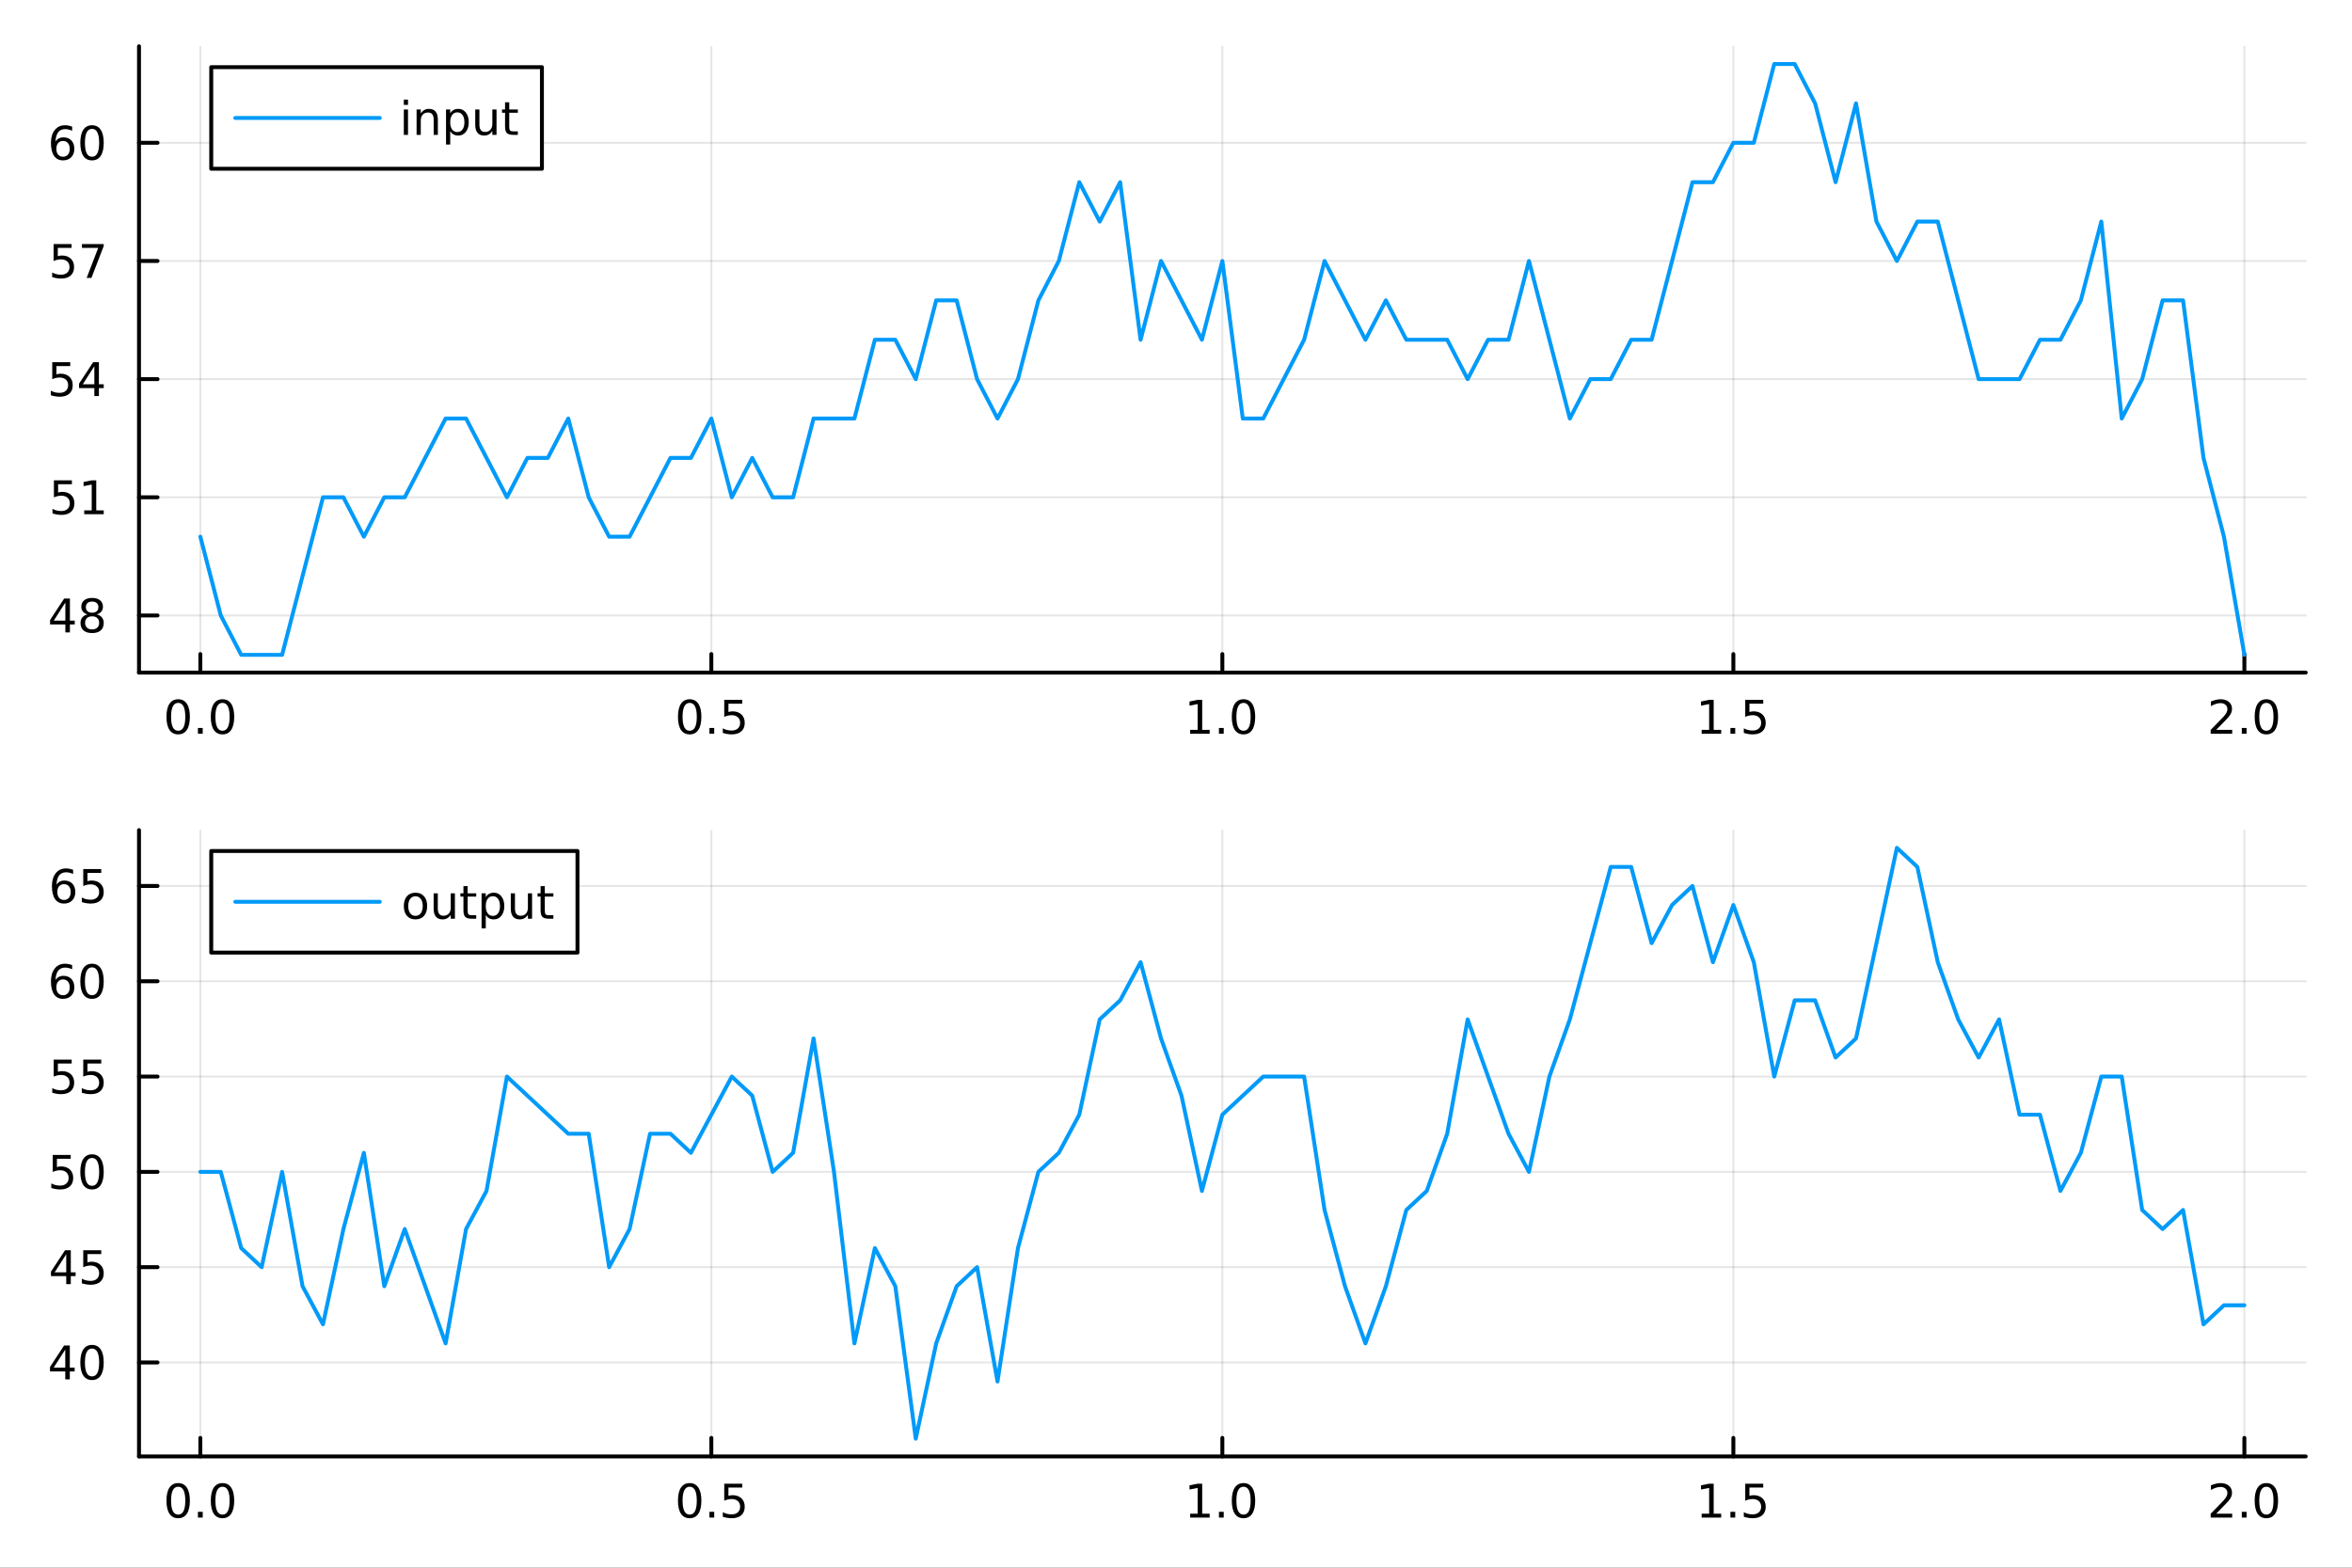 <?xml version="1.0" encoding="utf-8"?>
<svg xmlns="http://www.w3.org/2000/svg" xmlns:xlink="http://www.w3.org/1999/xlink" width="600" height="400" viewBox="0 0 2400 1600">
<rect x="0" y="0" width="2400" height="1600" fill="#333333" stroke="none"/>
<defs>
  <clipPath id="clip000">
    <rect x="0" y="0" width="2400" height="1600"/>
  </clipPath>
</defs>
<path clip-path="url(#clip000)" d="M0 1600 L2400 1600 L2400 0 L0 0  Z" fill="#ffffff" fill-rule="evenodd" fill-opacity="1"/>
<defs>
  <clipPath id="clip001">
    <rect x="480" y="0" width="1681" height="1600"/>
  </clipPath>
</defs>
<path clip-path="url(#clip000)" d="M141.853 686.448 L2352.76 686.448 L2352.76 47.244 L141.853 47.244  Z" fill="#ffffff" fill-rule="evenodd" fill-opacity="1"/>
<defs>
  <clipPath id="clip002">
    <rect x="141" y="47" width="2212" height="640"/>
  </clipPath>
</defs>
<polyline clip-path="url(#clip002)" style="stroke:#000000; stroke-linecap:round; stroke-linejoin:round; stroke-width:2; stroke-opacity:0.1; fill:none" points="204.426,686.448 204.426,47.244 "/>
<polyline clip-path="url(#clip002)" style="stroke:#000000; stroke-linecap:round; stroke-linejoin:round; stroke-width:2; stroke-opacity:0.1; fill:none" points="725.865,686.448 725.865,47.244 "/>
<polyline clip-path="url(#clip002)" style="stroke:#000000; stroke-linecap:round; stroke-linejoin:round; stroke-width:2; stroke-opacity:0.1; fill:none" points="1247.3,686.448 1247.3,47.244 "/>
<polyline clip-path="url(#clip002)" style="stroke:#000000; stroke-linecap:round; stroke-linejoin:round; stroke-width:2; stroke-opacity:0.1; fill:none" points="1768.74,686.448 1768.74,47.244 "/>
<polyline clip-path="url(#clip002)" style="stroke:#000000; stroke-linecap:round; stroke-linejoin:round; stroke-width:2; stroke-opacity:0.1; fill:none" points="2290.18,686.448 2290.18,47.244 "/>
<polyline clip-path="url(#clip000)" style="stroke:#000000; stroke-linecap:round; stroke-linejoin:round; stroke-width:4; stroke-opacity:1; fill:none" points="141.853,686.448 2352.76,686.448 "/>
<polyline clip-path="url(#clip000)" style="stroke:#000000; stroke-linecap:round; stroke-linejoin:round; stroke-width:4; stroke-opacity:1; fill:none" points="204.426,686.448 204.426,667.55 "/>
<polyline clip-path="url(#clip000)" style="stroke:#000000; stroke-linecap:round; stroke-linejoin:round; stroke-width:4; stroke-opacity:1; fill:none" points="725.865,686.448 725.865,667.55 "/>
<polyline clip-path="url(#clip000)" style="stroke:#000000; stroke-linecap:round; stroke-linejoin:round; stroke-width:4; stroke-opacity:1; fill:none" points="1247.3,686.448 1247.3,667.55 "/>
<polyline clip-path="url(#clip000)" style="stroke:#000000; stroke-linecap:round; stroke-linejoin:round; stroke-width:4; stroke-opacity:1; fill:none" points="1768.74,686.448 1768.74,667.55 "/>
<polyline clip-path="url(#clip000)" style="stroke:#000000; stroke-linecap:round; stroke-linejoin:round; stroke-width:4; stroke-opacity:1; fill:none" points="2290.18,686.448 2290.18,667.55 "/>
<path clip-path="url(#clip000)" d="M181.81 717.367 Q178.199 717.367 176.37 720.931 Q174.565 724.473 174.565 731.603 Q174.565 738.709 176.37 742.274 Q178.199 745.815 181.81 745.815 Q185.444 745.815 187.25 742.274 Q189.079 738.709 189.079 731.603 Q189.079 724.473 187.25 720.931 Q185.444 717.367 181.81 717.367 M181.81 713.663 Q187.62 713.663 190.676 718.269 Q193.754 722.853 193.754 731.603 Q193.754 740.329 190.676 744.936 Q187.62 749.519 181.81 749.519 Q176 749.519 172.921 744.936 Q169.866 740.329 169.866 731.603 Q169.866 722.853 172.921 718.269 Q176 713.663 181.81 713.663 Z" fill="#000000" fill-rule="nonzero" fill-opacity="1" /><path clip-path="url(#clip000)" d="M201.972 742.968 L206.856 742.968 L206.856 748.848 L201.972 748.848 L201.972 742.968 Z" fill="#000000" fill-rule="nonzero" fill-opacity="1" /><path clip-path="url(#clip000)" d="M227.041 717.367 Q223.43 717.367 221.602 720.931 Q219.796 724.473 219.796 731.603 Q219.796 738.709 221.602 742.274 Q223.43 745.815 227.041 745.815 Q230.676 745.815 232.481 742.274 Q234.31 738.709 234.31 731.603 Q234.31 724.473 232.481 720.931 Q230.676 717.367 227.041 717.367 M227.041 713.663 Q232.851 713.663 235.907 718.269 Q238.986 722.853 238.986 731.603 Q238.986 740.329 235.907 744.936 Q232.851 749.519 227.041 749.519 Q221.231 749.519 218.152 744.936 Q215.097 740.329 215.097 731.603 Q215.097 722.853 218.152 718.269 Q221.231 713.663 227.041 713.663 Z" fill="#000000" fill-rule="nonzero" fill-opacity="1" /><path clip-path="url(#clip000)" d="M703.747 717.367 Q700.136 717.367 698.307 720.931 Q696.502 724.473 696.502 731.603 Q696.502 738.709 698.307 742.274 Q700.136 745.815 703.747 745.815 Q707.381 745.815 709.187 742.274 Q711.016 738.709 711.016 731.603 Q711.016 724.473 709.187 720.931 Q707.381 717.367 703.747 717.367 M703.747 713.663 Q709.557 713.663 712.613 718.269 Q715.691 722.853 715.691 731.603 Q715.691 740.329 712.613 744.936 Q709.557 749.519 703.747 749.519 Q697.937 749.519 694.858 744.936 Q691.803 740.329 691.803 731.603 Q691.803 722.853 694.858 718.269 Q697.937 713.663 703.747 713.663 Z" fill="#000000" fill-rule="nonzero" fill-opacity="1" /><path clip-path="url(#clip000)" d="M723.909 742.968 L728.793 742.968 L728.793 748.848 L723.909 748.848 L723.909 742.968 Z" fill="#000000" fill-rule="nonzero" fill-opacity="1" /><path clip-path="url(#clip000)" d="M739.025 714.288 L757.381 714.288 L757.381 718.223 L743.307 718.223 L743.307 726.695 Q744.326 726.348 745.344 726.186 Q746.363 726.001 747.381 726.001 Q753.168 726.001 756.548 729.172 Q759.927 732.343 759.927 737.76 Q759.927 743.339 756.455 746.44 Q752.983 749.519 746.664 749.519 Q744.488 749.519 742.219 749.149 Q739.974 748.778 737.566 748.038 L737.566 743.339 Q739.65 744.473 741.872 745.028 Q744.094 745.584 746.571 745.584 Q750.576 745.584 752.914 743.478 Q755.251 741.371 755.251 737.76 Q755.251 734.149 752.914 732.042 Q750.576 729.936 746.571 729.936 Q744.696 729.936 742.821 730.353 Q740.969 730.769 739.025 731.649 L739.025 714.288 Z" fill="#000000" fill-rule="nonzero" fill-opacity="1" /><path clip-path="url(#clip000)" d="M1214.46 744.913 L1222.1 744.913 L1222.1 718.547 L1213.79 720.214 L1213.79 715.955 L1222.05 714.288 L1226.73 714.288 L1226.73 744.913 L1234.36 744.913 L1234.36 748.848 L1214.46 748.848 L1214.46 744.913 Z" fill="#000000" fill-rule="nonzero" fill-opacity="1" /><path clip-path="url(#clip000)" d="M1243.81 742.968 L1248.69 742.968 L1248.69 748.848 L1243.81 748.848 L1243.81 742.968 Z" fill="#000000" fill-rule="nonzero" fill-opacity="1" /><path clip-path="url(#clip000)" d="M1268.88 717.367 Q1265.27 717.367 1263.44 720.931 Q1261.63 724.473 1261.63 731.603 Q1261.63 738.709 1263.44 742.274 Q1265.27 745.815 1268.88 745.815 Q1272.51 745.815 1274.32 742.274 Q1276.15 738.709 1276.15 731.603 Q1276.15 724.473 1274.32 720.931 Q1272.51 717.367 1268.88 717.367 M1268.88 713.663 Q1274.69 713.663 1277.74 718.269 Q1280.82 722.853 1280.82 731.603 Q1280.82 740.329 1277.74 744.936 Q1274.69 749.519 1268.88 749.519 Q1263.07 749.519 1259.99 744.936 Q1256.93 740.329 1256.93 731.603 Q1256.93 722.853 1259.99 718.269 Q1263.07 713.663 1268.88 713.663 Z" fill="#000000" fill-rule="nonzero" fill-opacity="1" /><path clip-path="url(#clip000)" d="M1736.39 744.913 L1744.03 744.913 L1744.03 718.547 L1735.72 720.214 L1735.72 715.955 L1743.99 714.288 L1748.66 714.288 L1748.66 744.913 L1756.3 744.913 L1756.3 748.848 L1736.39 748.848 L1736.39 744.913 Z" fill="#000000" fill-rule="nonzero" fill-opacity="1" /><path clip-path="url(#clip000)" d="M1765.75 742.968 L1770.63 742.968 L1770.63 748.848 L1765.75 748.848 L1765.75 742.968 Z" fill="#000000" fill-rule="nonzero" fill-opacity="1" /><path clip-path="url(#clip000)" d="M1780.86 714.288 L1799.22 714.288 L1799.22 718.223 L1785.14 718.223 L1785.14 726.695 Q1786.16 726.348 1787.18 726.186 Q1788.2 726.001 1789.22 726.001 Q1795.01 726.001 1798.38 729.172 Q1801.76 732.343 1801.76 737.76 Q1801.76 743.339 1798.29 746.44 Q1794.82 749.519 1788.5 749.519 Q1786.32 749.519 1784.06 749.149 Q1781.81 748.778 1779.4 748.038 L1779.4 743.339 Q1781.49 744.473 1783.71 745.028 Q1785.93 745.584 1788.41 745.584 Q1792.41 745.584 1794.75 743.478 Q1797.09 741.371 1797.09 737.76 Q1797.09 734.149 1794.75 732.042 Q1792.41 729.936 1788.41 729.936 Q1786.53 729.936 1784.66 730.353 Q1782.81 730.769 1780.86 731.649 L1780.86 714.288 Z" fill="#000000" fill-rule="nonzero" fill-opacity="1" /><path clip-path="url(#clip000)" d="M2261.42 744.913 L2277.74 744.913 L2277.74 748.848 L2255.8 748.848 L2255.8 744.913 Q2258.46 742.158 2263.04 737.528 Q2267.65 732.876 2268.83 731.533 Q2271.07 729.01 2271.95 727.274 Q2272.86 725.515 2272.86 723.825 Q2272.86 721.07 2270.91 719.334 Q2268.99 717.598 2265.89 717.598 Q2263.69 717.598 2261.24 718.362 Q2258.81 719.126 2256.03 720.677 L2256.03 715.955 Q2258.85 714.82 2261.31 714.242 Q2263.76 713.663 2265.8 713.663 Q2271.17 713.663 2274.36 716.348 Q2277.56 719.033 2277.56 723.524 Q2277.56 725.654 2276.75 727.575 Q2275.96 729.473 2273.85 732.066 Q2273.27 732.737 2270.17 735.954 Q2267.07 739.149 2261.42 744.913 Z" fill="#000000" fill-rule="nonzero" fill-opacity="1" /><path clip-path="url(#clip000)" d="M2287.56 742.968 L2292.44 742.968 L2292.44 748.848 L2287.56 748.848 L2287.56 742.968 Z" fill="#000000" fill-rule="nonzero" fill-opacity="1" /><path clip-path="url(#clip000)" d="M2312.63 717.367 Q2309.01 717.367 2307.19 720.931 Q2305.38 724.473 2305.38 731.603 Q2305.38 738.709 2307.19 742.274 Q2309.01 745.815 2312.63 745.815 Q2316.26 745.815 2318.06 742.274 Q2319.89 738.709 2319.89 731.603 Q2319.89 724.473 2318.06 720.931 Q2316.26 717.367 2312.63 717.367 M2312.63 713.663 Q2318.44 713.663 2321.49 718.269 Q2324.57 722.853 2324.57 731.603 Q2324.57 740.329 2321.49 744.936 Q2318.44 749.519 2312.63 749.519 Q2306.82 749.519 2303.74 744.936 Q2300.68 740.329 2300.68 731.603 Q2300.68 722.853 2303.74 718.269 Q2306.82 713.663 2312.63 713.663 Z" fill="#000000" fill-rule="nonzero" fill-opacity="1" /><polyline clip-path="url(#clip002)" style="stroke:#000000; stroke-linecap:round; stroke-linejoin:round; stroke-width:2; stroke-opacity:0.1; fill:none" points="141.853,628.156 2352.76,628.156 "/>
<polyline clip-path="url(#clip002)" style="stroke:#000000; stroke-linecap:round; stroke-linejoin:round; stroke-width:2; stroke-opacity:0.1; fill:none" points="141.853,507.551 2352.76,507.551 "/>
<polyline clip-path="url(#clip002)" style="stroke:#000000; stroke-linecap:round; stroke-linejoin:round; stroke-width:2; stroke-opacity:0.1; fill:none" points="141.853,386.947 2352.76,386.947 "/>
<polyline clip-path="url(#clip002)" style="stroke:#000000; stroke-linecap:round; stroke-linejoin:round; stroke-width:2; stroke-opacity:0.1; fill:none" points="141.853,266.342 2352.76,266.342 "/>
<polyline clip-path="url(#clip002)" style="stroke:#000000; stroke-linecap:round; stroke-linejoin:round; stroke-width:2; stroke-opacity:0.1; fill:none" points="141.853,145.738 2352.76,145.738 "/>
<polyline clip-path="url(#clip000)" style="stroke:#000000; stroke-linecap:round; stroke-linejoin:round; stroke-width:4; stroke-opacity:1; fill:none" points="141.853,686.448 141.853,47.244 "/>
<polyline clip-path="url(#clip000)" style="stroke:#000000; stroke-linecap:round; stroke-linejoin:round; stroke-width:4; stroke-opacity:1; fill:none" points="141.853,628.156 160.751,628.156 "/>
<polyline clip-path="url(#clip000)" style="stroke:#000000; stroke-linecap:round; stroke-linejoin:round; stroke-width:4; stroke-opacity:1; fill:none" points="141.853,507.551 160.751,507.551 "/>
<polyline clip-path="url(#clip000)" style="stroke:#000000; stroke-linecap:round; stroke-linejoin:round; stroke-width:4; stroke-opacity:1; fill:none" points="141.853,386.947 160.751,386.947 "/>
<polyline clip-path="url(#clip000)" style="stroke:#000000; stroke-linecap:round; stroke-linejoin:round; stroke-width:4; stroke-opacity:1; fill:none" points="141.853,266.342 160.751,266.342 "/>
<polyline clip-path="url(#clip000)" style="stroke:#000000; stroke-linecap:round; stroke-linejoin:round; stroke-width:4; stroke-opacity:1; fill:none" points="141.853,145.738 160.751,145.738 "/>
<path clip-path="url(#clip000)" d="M66.686 614.95 L54.881 633.399 L66.686 633.399 L66.686 614.95 M65.46 610.876 L71.339 610.876 L71.339 633.399 L76.27 633.399 L76.27 637.288 L71.339 637.288 L71.339 645.436 L66.686 645.436 L66.686 637.288 L51.085 637.288 L51.085 632.774 L65.46 610.876 Z" fill="#000000" fill-rule="nonzero" fill-opacity="1" /><path clip-path="url(#clip000)" d="M94.001 629.024 Q90.668 629.024 88.747 630.806 Q86.848 632.589 86.848 635.714 Q86.848 638.839 88.747 640.621 Q90.668 642.403 94.001 642.403 Q97.335 642.403 99.256 640.621 Q101.177 638.815 101.177 635.714 Q101.177 632.589 99.256 630.806 Q97.358 629.024 94.001 629.024 M89.325 627.033 Q86.316 626.292 84.626 624.232 Q82.96 622.172 82.96 619.209 Q82.96 615.065 85.899 612.658 Q88.862 610.251 94.001 610.251 Q99.163 610.251 102.103 612.658 Q105.043 615.065 105.043 619.209 Q105.043 622.172 103.353 624.232 Q101.686 626.292 98.7 627.033 Q102.08 627.82 103.955 630.112 Q105.853 632.403 105.853 635.714 Q105.853 640.737 102.774 643.422 Q99.719 646.107 94.001 646.107 Q88.284 646.107 85.205 643.422 Q82.149 640.737 82.149 635.714 Q82.149 632.403 84.047 630.112 Q85.946 627.82 89.325 627.033 M87.612 619.649 Q87.612 622.334 89.279 623.839 Q90.969 625.343 94.001 625.343 Q97.01 625.343 98.7 623.839 Q100.413 622.334 100.413 619.649 Q100.413 616.964 98.7 615.459 Q97.01 613.954 94.001 613.954 Q90.969 613.954 89.279 615.459 Q87.612 616.964 87.612 619.649 Z" fill="#000000" fill-rule="nonzero" fill-opacity="1" /><path clip-path="url(#clip000)" d="M55.02 490.271 L73.376 490.271 L73.376 494.206 L59.302 494.206 L59.302 502.679 Q60.321 502.331 61.339 502.169 Q62.358 501.984 63.376 501.984 Q69.163 501.984 72.543 505.155 Q75.922 508.327 75.922 513.743 Q75.922 519.322 72.45 522.424 Q68.978 525.503 62.659 525.503 Q60.483 525.503 58.214 525.132 Q55.969 524.762 53.562 524.021 L53.562 519.322 Q55.645 520.456 57.867 521.012 Q60.089 521.567 62.566 521.567 Q66.571 521.567 68.909 519.461 Q71.247 517.354 71.247 513.743 Q71.247 510.132 68.909 508.026 Q66.571 505.919 62.566 505.919 Q60.691 505.919 58.816 506.336 Q56.964 506.753 55.02 507.632 L55.02 490.271 Z" fill="#000000" fill-rule="nonzero" fill-opacity="1" /><path clip-path="url(#clip000)" d="M85.946 520.896 L93.585 520.896 L93.585 494.53 L85.274 496.197 L85.274 491.938 L93.538 490.271 L98.214 490.271 L98.214 520.896 L105.853 520.896 L105.853 524.831 L85.946 524.831 L85.946 520.896 Z" fill="#000000" fill-rule="nonzero" fill-opacity="1" /><path clip-path="url(#clip000)" d="M53.307 369.667 L71.663 369.667 L71.663 373.602 L57.589 373.602 L57.589 382.074 Q58.608 381.727 59.626 381.565 Q60.645 381.38 61.663 381.38 Q67.45 381.38 70.83 384.551 Q74.21 387.722 74.21 393.139 Q74.21 398.718 70.737 401.819 Q67.265 404.898 60.946 404.898 Q58.77 404.898 56.501 404.528 Q54.256 404.157 51.849 403.417 L51.849 398.718 Q53.932 399.852 56.154 400.407 Q58.376 400.963 60.853 400.963 Q64.858 400.963 67.196 398.856 Q69.534 396.75 69.534 393.139 Q69.534 389.528 67.196 387.421 Q64.858 385.315 60.853 385.315 Q58.978 385.315 57.103 385.731 Q55.251 386.148 53.307 387.028 L53.307 369.667 Z" fill="#000000" fill-rule="nonzero" fill-opacity="1" /><path clip-path="url(#clip000)" d="M96.27 373.741 L84.464 392.19 L96.27 392.19 L96.27 373.741 M95.043 369.667 L100.922 369.667 L100.922 392.19 L105.853 392.19 L105.853 396.079 L100.922 396.079 L100.922 404.227 L96.27 404.227 L96.27 396.079 L80.668 396.079 L80.668 391.565 L95.043 369.667 Z" fill="#000000" fill-rule="nonzero" fill-opacity="1" /><path clip-path="url(#clip000)" d="M54.696 249.062 L73.052 249.062 L73.052 252.997 L58.978 252.997 L58.978 261.47 Q59.997 261.122 61.015 260.96 Q62.034 260.775 63.052 260.775 Q68.839 260.775 72.219 263.946 Q75.599 267.118 75.599 272.534 Q75.599 278.113 72.126 281.215 Q68.654 284.294 62.335 284.294 Q60.159 284.294 57.89 283.923 Q55.645 283.553 53.237 282.812 L53.237 278.113 Q55.321 279.247 57.543 279.803 Q59.765 280.358 62.242 280.358 Q66.247 280.358 68.585 278.252 Q70.923 276.145 70.923 272.534 Q70.923 268.923 68.585 266.817 Q66.247 264.71 62.242 264.71 Q60.367 264.71 58.492 265.127 Q56.64 265.544 54.696 266.423 L54.696 249.062 Z" fill="#000000" fill-rule="nonzero" fill-opacity="1" /><path clip-path="url(#clip000)" d="M83.631 249.062 L105.853 249.062 L105.853 251.053 L93.307 283.622 L88.422 283.622 L100.228 252.997 L83.631 252.997 L83.631 249.062 Z" fill="#000000" fill-rule="nonzero" fill-opacity="1" /><path clip-path="url(#clip000)" d="M64.325 143.874 Q61.177 143.874 59.325 146.027 Q57.497 148.18 57.497 151.93 Q57.497 155.657 59.325 157.833 Q61.177 159.985 64.325 159.985 Q67.474 159.985 69.302 157.833 Q71.154 155.657 71.154 151.93 Q71.154 148.18 69.302 146.027 Q67.474 143.874 64.325 143.874 M73.608 129.222 L73.608 133.481 Q71.849 132.648 70.043 132.208 Q68.261 131.768 66.501 131.768 Q61.872 131.768 59.418 134.893 Q56.987 138.018 56.64 144.337 Q58.006 142.323 60.066 141.259 Q62.126 140.171 64.603 140.171 Q69.811 140.171 72.821 143.342 Q75.853 146.49 75.853 151.93 Q75.853 157.254 72.705 160.471 Q69.557 163.689 64.325 163.689 Q58.33 163.689 55.159 159.106 Q51.987 154.499 51.987 145.772 Q51.987 137.578 55.876 132.717 Q59.765 127.833 66.316 127.833 Q68.075 127.833 69.858 128.18 Q71.663 128.527 73.608 129.222 Z" fill="#000000" fill-rule="nonzero" fill-opacity="1" /><path clip-path="url(#clip000)" d="M93.909 131.536 Q90.297 131.536 88.469 135.101 Q86.663 138.643 86.663 145.772 Q86.663 152.879 88.469 156.444 Q90.297 159.985 93.909 159.985 Q97.543 159.985 99.348 156.444 Q101.177 152.879 101.177 145.772 Q101.177 138.643 99.348 135.101 Q97.543 131.536 93.909 131.536 M93.909 127.833 Q99.719 127.833 102.774 132.439 Q105.853 137.023 105.853 145.772 Q105.853 154.499 102.774 159.106 Q99.719 163.689 93.909 163.689 Q88.098 163.689 85.02 159.106 Q81.964 154.499 81.964 145.772 Q81.964 137.023 85.02 132.439 Q88.098 127.833 93.909 127.833 Z" fill="#000000" fill-rule="nonzero" fill-opacity="1" /><polyline clip-path="url(#clip002)" style="stroke:#009af9; stroke-linecap:round; stroke-linejoin:round; stroke-width:4; stroke-opacity:1; fill:none" points="204.426,547.753 225.283,628.156 246.141,668.357 266.998,668.357 287.856,668.357 308.714,587.954 329.571,507.551 350.429,507.551 371.286,547.753 392.144,507.551 413.001,507.551 433.859,467.35 454.717,427.148 475.574,427.148 496.432,467.35 517.289,507.551 538.147,467.35 559.004,467.35 579.862,427.148 600.72,507.551 621.577,547.753 642.435,547.753 663.292,507.551 684.15,467.35 705.007,467.35 725.865,427.148 746.723,507.551 767.58,467.35 788.438,507.551 809.295,507.551 830.153,427.148 851.01,427.148 871.868,427.148 892.726,346.745 913.583,346.745 934.441,386.947 955.298,306.544 976.156,306.544 997.014,386.947 1017.87,427.148 1038.73,386.947 1059.59,306.544 1080.44,266.342 1101.3,185.939 1122.16,226.141 1143.02,185.939 1163.87,346.745 1184.73,266.342 1205.59,306.544 1226.45,346.745 1247.3,266.342 1268.16,427.148 1289.02,427.148 1309.88,386.947 1330.73,346.745 1351.59,266.342 1372.45,306.544 1393.31,346.745 1414.17,306.544 1435.02,346.745 1455.88,346.745 1476.74,346.745 1497.6,386.947 1518.45,346.745 1539.31,346.745 1560.17,266.342 1581.03,346.745 1601.88,427.148 1622.74,386.947 1643.6,386.947 1664.46,346.745 1685.31,346.745 1706.17,266.342 1727.03,185.939 1747.89,185.939 1768.74,145.738 1789.6,145.738 1810.46,65.335 1831.32,65.335 1852.17,105.536 1873.03,185.939 1893.89,105.536 1914.75,226.141 1935.6,266.342 1956.46,226.141 1977.32,226.141 1998.18,306.544 2019.03,386.947 2039.89,386.947 2060.75,386.947 2081.61,346.745 2102.47,346.745 2123.32,306.544 2144.18,226.141 2165.04,427.148 2185.9,386.947 2206.75,306.544 2227.61,306.544 2248.47,467.35 2269.33,547.753 2290.18,668.357 "/>
<path clip-path="url(#clip000)" d="M215.55 172.231 L552.982 172.231 L552.982 68.551 L215.55 68.551  Z" fill="#ffffff" fill-rule="evenodd" fill-opacity="1"/>
<polyline clip-path="url(#clip000)" style="stroke:#000000; stroke-linecap:round; stroke-linejoin:round; stroke-width:4; stroke-opacity:1; fill:none" points="215.55,172.231 552.982,172.231 552.982,68.551 215.55,68.551 215.55,172.231 "/>
<polyline clip-path="url(#clip000)" style="stroke:#009af9; stroke-linecap:round; stroke-linejoin:round; stroke-width:4; stroke-opacity:1; fill:none" points="240.115,120.391 387.509,120.391 "/>
<path clip-path="url(#clip000)" d="M412.074 111.745 L416.334 111.745 L416.334 137.671 L412.074 137.671 L412.074 111.745 M412.074 101.653 L416.334 101.653 L416.334 107.046 L412.074 107.046 L412.074 101.653 Z" fill="#000000" fill-rule="nonzero" fill-opacity="1" /><path clip-path="url(#clip000)" d="M446.796 122.023 L446.796 137.671 L442.537 137.671 L442.537 122.162 Q442.537 118.481 441.102 116.652 Q439.667 114.824 436.797 114.824 Q433.347 114.824 431.357 117.023 Q429.366 119.222 429.366 123.018 L429.366 137.671 L425.084 137.671 L425.084 111.745 L429.366 111.745 L429.366 115.773 Q430.894 113.435 432.954 112.278 Q435.037 111.12 437.746 111.12 Q442.213 111.12 444.505 113.898 Q446.796 116.652 446.796 122.023 Z" fill="#000000" fill-rule="nonzero" fill-opacity="1" /><path clip-path="url(#clip000)" d="M459.412 133.782 L459.412 147.532 L455.13 147.532 L455.13 111.745 L459.412 111.745 L459.412 115.68 Q460.755 113.365 462.792 112.254 Q464.852 111.12 467.699 111.12 Q472.421 111.12 475.361 114.87 Q478.324 118.62 478.324 124.731 Q478.324 130.842 475.361 134.592 Q472.421 138.342 467.699 138.342 Q464.852 138.342 462.792 137.231 Q460.755 136.097 459.412 133.782 M473.903 124.731 Q473.903 120.032 471.958 117.37 Q470.037 114.685 466.657 114.685 Q463.278 114.685 461.333 117.37 Q459.412 120.032 459.412 124.731 Q459.412 129.43 461.333 132.115 Q463.278 134.777 466.657 134.777 Q470.037 134.777 471.958 132.115 Q473.903 129.43 473.903 124.731 Z" fill="#000000" fill-rule="nonzero" fill-opacity="1" /><path clip-path="url(#clip000)" d="M484.944 127.439 L484.944 111.745 L489.204 111.745 L489.204 127.277 Q489.204 130.958 490.639 132.81 Q492.074 134.638 494.944 134.638 Q498.393 134.638 500.384 132.439 Q502.398 130.24 502.398 126.444 L502.398 111.745 L506.657 111.745 L506.657 137.671 L502.398 137.671 L502.398 133.689 Q500.847 136.051 498.787 137.208 Q496.75 138.342 494.042 138.342 Q489.574 138.342 487.259 135.564 Q484.944 132.787 484.944 127.439 M495.662 111.12 L495.662 111.12 Z" fill="#000000" fill-rule="nonzero" fill-opacity="1" /><path clip-path="url(#clip000)" d="M519.643 104.384 L519.643 111.745 L528.416 111.745 L528.416 115.055 L519.643 115.055 L519.643 129.129 Q519.643 132.301 520.5 133.203 Q521.379 134.106 524.041 134.106 L528.416 134.106 L528.416 137.671 L524.041 137.671 Q519.111 137.671 517.236 135.842 Q515.361 133.99 515.361 129.129 L515.361 115.055 L512.236 115.055 L512.236 111.745 L515.361 111.745 L515.361 104.384 L519.643 104.384 Z" fill="#000000" fill-rule="nonzero" fill-opacity="1" /><path clip-path="url(#clip000)" d="M141.853 1486.45 L2352.76 1486.45 L2352.76 847.244 L141.853 847.244  Z" fill="#ffffff" fill-rule="evenodd" fill-opacity="1"/>
<defs>
  <clipPath id="clip003">
    <rect x="141" y="847" width="2212" height="640"/>
  </clipPath>
</defs>
<polyline clip-path="url(#clip003)" style="stroke:#000000; stroke-linecap:round; stroke-linejoin:round; stroke-width:2; stroke-opacity:0.1; fill:none" points="204.426,1486.45 204.426,847.244 "/>
<polyline clip-path="url(#clip003)" style="stroke:#000000; stroke-linecap:round; stroke-linejoin:round; stroke-width:2; stroke-opacity:0.1; fill:none" points="725.865,1486.45 725.865,847.244 "/>
<polyline clip-path="url(#clip003)" style="stroke:#000000; stroke-linecap:round; stroke-linejoin:round; stroke-width:2; stroke-opacity:0.1; fill:none" points="1247.3,1486.45 1247.3,847.244 "/>
<polyline clip-path="url(#clip003)" style="stroke:#000000; stroke-linecap:round; stroke-linejoin:round; stroke-width:2; stroke-opacity:0.1; fill:none" points="1768.74,1486.45 1768.74,847.244 "/>
<polyline clip-path="url(#clip003)" style="stroke:#000000; stroke-linecap:round; stroke-linejoin:round; stroke-width:2; stroke-opacity:0.1; fill:none" points="2290.18,1486.45 2290.18,847.244 "/>
<polyline clip-path="url(#clip000)" style="stroke:#000000; stroke-linecap:round; stroke-linejoin:round; stroke-width:4; stroke-opacity:1; fill:none" points="141.853,1486.45 2352.76,1486.45 "/>
<polyline clip-path="url(#clip000)" style="stroke:#000000; stroke-linecap:round; stroke-linejoin:round; stroke-width:4; stroke-opacity:1; fill:none" points="204.426,1486.45 204.426,1467.55 "/>
<polyline clip-path="url(#clip000)" style="stroke:#000000; stroke-linecap:round; stroke-linejoin:round; stroke-width:4; stroke-opacity:1; fill:none" points="725.865,1486.45 725.865,1467.55 "/>
<polyline clip-path="url(#clip000)" style="stroke:#000000; stroke-linecap:round; stroke-linejoin:round; stroke-width:4; stroke-opacity:1; fill:none" points="1247.3,1486.45 1247.3,1467.55 "/>
<polyline clip-path="url(#clip000)" style="stroke:#000000; stroke-linecap:round; stroke-linejoin:round; stroke-width:4; stroke-opacity:1; fill:none" points="1768.74,1486.45 1768.74,1467.55 "/>
<polyline clip-path="url(#clip000)" style="stroke:#000000; stroke-linecap:round; stroke-linejoin:round; stroke-width:4; stroke-opacity:1; fill:none" points="2290.18,1486.45 2290.18,1467.55 "/>
<path clip-path="url(#clip000)" d="M181.81 1517.37 Q178.199 1517.37 176.37 1520.93 Q174.565 1524.47 174.565 1531.6 Q174.565 1538.71 176.37 1542.27 Q178.199 1545.82 181.81 1545.82 Q185.444 1545.82 187.25 1542.27 Q189.079 1538.71 189.079 1531.6 Q189.079 1524.47 187.25 1520.93 Q185.444 1517.37 181.81 1517.37 M181.81 1513.66 Q187.62 1513.66 190.676 1518.27 Q193.754 1522.85 193.754 1531.6 Q193.754 1540.33 190.676 1544.94 Q187.62 1549.52 181.81 1549.52 Q176 1549.52 172.921 1544.94 Q169.866 1540.33 169.866 1531.6 Q169.866 1522.85 172.921 1518.27 Q176 1513.66 181.81 1513.66 Z" fill="#000000" fill-rule="nonzero" fill-opacity="1" /><path clip-path="url(#clip000)" d="M201.972 1542.97 L206.856 1542.97 L206.856 1548.85 L201.972 1548.85 L201.972 1542.97 Z" fill="#000000" fill-rule="nonzero" fill-opacity="1" /><path clip-path="url(#clip000)" d="M227.041 1517.37 Q223.43 1517.37 221.602 1520.93 Q219.796 1524.47 219.796 1531.6 Q219.796 1538.71 221.602 1542.27 Q223.43 1545.82 227.041 1545.82 Q230.676 1545.82 232.481 1542.27 Q234.31 1538.71 234.31 1531.6 Q234.31 1524.47 232.481 1520.93 Q230.676 1517.37 227.041 1517.37 M227.041 1513.66 Q232.851 1513.66 235.907 1518.27 Q238.986 1522.85 238.986 1531.6 Q238.986 1540.33 235.907 1544.94 Q232.851 1549.52 227.041 1549.52 Q221.231 1549.52 218.152 1544.94 Q215.097 1540.33 215.097 1531.6 Q215.097 1522.85 218.152 1518.27 Q221.231 1513.66 227.041 1513.66 Z" fill="#000000" fill-rule="nonzero" fill-opacity="1" /><path clip-path="url(#clip000)" d="M703.747 1517.37 Q700.136 1517.37 698.307 1520.93 Q696.502 1524.47 696.502 1531.6 Q696.502 1538.71 698.307 1542.27 Q700.136 1545.82 703.747 1545.82 Q707.381 1545.82 709.187 1542.27 Q711.016 1538.71 711.016 1531.6 Q711.016 1524.47 709.187 1520.93 Q707.381 1517.37 703.747 1517.37 M703.747 1513.66 Q709.557 1513.66 712.613 1518.27 Q715.691 1522.85 715.691 1531.6 Q715.691 1540.33 712.613 1544.94 Q709.557 1549.52 703.747 1549.52 Q697.937 1549.52 694.858 1544.94 Q691.803 1540.33 691.803 1531.6 Q691.803 1522.85 694.858 1518.27 Q697.937 1513.66 703.747 1513.66 Z" fill="#000000" fill-rule="nonzero" fill-opacity="1" /><path clip-path="url(#clip000)" d="M723.909 1542.97 L728.793 1542.97 L728.793 1548.85 L723.909 1548.85 L723.909 1542.97 Z" fill="#000000" fill-rule="nonzero" fill-opacity="1" /><path clip-path="url(#clip000)" d="M739.025 1514.29 L757.381 1514.29 L757.381 1518.22 L743.307 1518.22 L743.307 1526.7 Q744.326 1526.35 745.344 1526.19 Q746.363 1526 747.381 1526 Q753.168 1526 756.548 1529.17 Q759.927 1532.34 759.927 1537.76 Q759.927 1543.34 756.455 1546.44 Q752.983 1549.52 746.664 1549.52 Q744.488 1549.52 742.219 1549.15 Q739.974 1548.78 737.566 1548.04 L737.566 1543.34 Q739.65 1544.47 741.872 1545.03 Q744.094 1545.58 746.571 1545.58 Q750.576 1545.58 752.914 1543.48 Q755.251 1541.37 755.251 1537.76 Q755.251 1534.15 752.914 1532.04 Q750.576 1529.94 746.571 1529.94 Q744.696 1529.94 742.821 1530.35 Q740.969 1530.77 739.025 1531.65 L739.025 1514.29 Z" fill="#000000" fill-rule="nonzero" fill-opacity="1" /><path clip-path="url(#clip000)" d="M1214.46 1544.91 L1222.1 1544.91 L1222.1 1518.55 L1213.79 1520.21 L1213.79 1515.95 L1222.05 1514.29 L1226.73 1514.29 L1226.73 1544.91 L1234.36 1544.91 L1234.36 1548.85 L1214.46 1548.85 L1214.46 1544.91 Z" fill="#000000" fill-rule="nonzero" fill-opacity="1" /><path clip-path="url(#clip000)" d="M1243.81 1542.97 L1248.69 1542.97 L1248.69 1548.85 L1243.81 1548.85 L1243.81 1542.97 Z" fill="#000000" fill-rule="nonzero" fill-opacity="1" /><path clip-path="url(#clip000)" d="M1268.88 1517.37 Q1265.27 1517.37 1263.44 1520.93 Q1261.63 1524.47 1261.63 1531.6 Q1261.63 1538.71 1263.44 1542.27 Q1265.27 1545.82 1268.88 1545.82 Q1272.51 1545.82 1274.32 1542.27 Q1276.15 1538.71 1276.15 1531.6 Q1276.15 1524.47 1274.32 1520.93 Q1272.51 1517.37 1268.88 1517.37 M1268.88 1513.66 Q1274.69 1513.66 1277.74 1518.27 Q1280.82 1522.85 1280.82 1531.6 Q1280.82 1540.33 1277.74 1544.94 Q1274.69 1549.52 1268.88 1549.52 Q1263.07 1549.52 1259.99 1544.94 Q1256.93 1540.33 1256.93 1531.6 Q1256.93 1522.85 1259.99 1518.27 Q1263.07 1513.66 1268.88 1513.66 Z" fill="#000000" fill-rule="nonzero" fill-opacity="1" /><path clip-path="url(#clip000)" d="M1736.39 1544.91 L1744.03 1544.91 L1744.03 1518.55 L1735.72 1520.21 L1735.72 1515.95 L1743.99 1514.29 L1748.66 1514.29 L1748.66 1544.91 L1756.3 1544.91 L1756.3 1548.85 L1736.39 1548.85 L1736.39 1544.91 Z" fill="#000000" fill-rule="nonzero" fill-opacity="1" /><path clip-path="url(#clip000)" d="M1765.75 1542.97 L1770.63 1542.97 L1770.63 1548.85 L1765.75 1548.85 L1765.75 1542.97 Z" fill="#000000" fill-rule="nonzero" fill-opacity="1" /><path clip-path="url(#clip000)" d="M1780.86 1514.29 L1799.22 1514.29 L1799.22 1518.22 L1785.14 1518.22 L1785.14 1526.7 Q1786.16 1526.35 1787.18 1526.19 Q1788.2 1526 1789.22 1526 Q1795.01 1526 1798.38 1529.17 Q1801.76 1532.34 1801.76 1537.76 Q1801.76 1543.34 1798.29 1546.44 Q1794.82 1549.52 1788.5 1549.52 Q1786.32 1549.52 1784.06 1549.15 Q1781.81 1548.78 1779.4 1548.04 L1779.4 1543.34 Q1781.49 1544.47 1783.71 1545.03 Q1785.93 1545.58 1788.41 1545.58 Q1792.41 1545.58 1794.75 1543.48 Q1797.09 1541.37 1797.09 1537.76 Q1797.09 1534.15 1794.75 1532.04 Q1792.41 1529.94 1788.41 1529.94 Q1786.53 1529.94 1784.66 1530.35 Q1782.81 1530.77 1780.86 1531.65 L1780.86 1514.29 Z" fill="#000000" fill-rule="nonzero" fill-opacity="1" /><path clip-path="url(#clip000)" d="M2261.42 1544.91 L2277.74 1544.91 L2277.74 1548.85 L2255.8 1548.85 L2255.8 1544.91 Q2258.46 1542.16 2263.04 1537.53 Q2267.65 1532.88 2268.83 1531.53 Q2271.07 1529.01 2271.95 1527.27 Q2272.86 1525.51 2272.86 1523.82 Q2272.86 1521.07 2270.91 1519.33 Q2268.99 1517.6 2265.89 1517.6 Q2263.69 1517.6 2261.24 1518.36 Q2258.81 1519.13 2256.03 1520.68 L2256.03 1515.95 Q2258.85 1514.82 2261.31 1514.24 Q2263.76 1513.66 2265.8 1513.66 Q2271.17 1513.66 2274.36 1516.35 Q2277.56 1519.03 2277.56 1523.52 Q2277.56 1525.65 2276.75 1527.57 Q2275.96 1529.47 2273.85 1532.07 Q2273.27 1532.74 2270.17 1535.95 Q2267.07 1539.15 2261.42 1544.91 Z" fill="#000000" fill-rule="nonzero" fill-opacity="1" /><path clip-path="url(#clip000)" d="M2287.56 1542.97 L2292.44 1542.97 L2292.44 1548.85 L2287.56 1548.85 L2287.56 1542.97 Z" fill="#000000" fill-rule="nonzero" fill-opacity="1" /><path clip-path="url(#clip000)" d="M2312.63 1517.37 Q2309.01 1517.37 2307.19 1520.93 Q2305.38 1524.47 2305.38 1531.6 Q2305.38 1538.71 2307.19 1542.27 Q2309.01 1545.82 2312.63 1545.82 Q2316.26 1545.82 2318.06 1542.27 Q2319.89 1538.71 2319.89 1531.6 Q2319.89 1524.47 2318.06 1520.93 Q2316.26 1517.37 2312.63 1517.37 M2312.63 1513.66 Q2318.44 1513.66 2321.49 1518.27 Q2324.57 1522.85 2324.57 1531.6 Q2324.57 1540.33 2321.49 1544.94 Q2318.44 1549.52 2312.63 1549.52 Q2306.82 1549.52 2303.74 1544.94 Q2300.68 1540.33 2300.68 1531.6 Q2300.68 1522.85 2303.74 1518.27 Q2306.82 1513.66 2312.63 1513.66 Z" fill="#000000" fill-rule="nonzero" fill-opacity="1" /><polyline clip-path="url(#clip003)" style="stroke:#000000; stroke-linecap:round; stroke-linejoin:round; stroke-width:2; stroke-opacity:0.1; fill:none" points="141.853,1390.55 2352.76,1390.55 "/>
<polyline clip-path="url(#clip003)" style="stroke:#000000; stroke-linecap:round; stroke-linejoin:round; stroke-width:2; stroke-opacity:0.1; fill:none" points="141.853,1293.29 2352.76,1293.29 "/>
<polyline clip-path="url(#clip003)" style="stroke:#000000; stroke-linecap:round; stroke-linejoin:round; stroke-width:2; stroke-opacity:0.1; fill:none" points="141.853,1196.02 2352.76,1196.02 "/>
<polyline clip-path="url(#clip003)" style="stroke:#000000; stroke-linecap:round; stroke-linejoin:round; stroke-width:2; stroke-opacity:0.1; fill:none" points="141.853,1098.76 2352.76,1098.76 "/>
<polyline clip-path="url(#clip003)" style="stroke:#000000; stroke-linecap:round; stroke-linejoin:round; stroke-width:2; stroke-opacity:0.1; fill:none" points="141.853,1001.5 2352.76,1001.5 "/>
<polyline clip-path="url(#clip003)" style="stroke:#000000; stroke-linecap:round; stroke-linejoin:round; stroke-width:2; stroke-opacity:0.1; fill:none" points="141.853,904.239 2352.76,904.239 "/>
<polyline clip-path="url(#clip000)" style="stroke:#000000; stroke-linecap:round; stroke-linejoin:round; stroke-width:4; stroke-opacity:1; fill:none" points="141.853,1486.45 141.853,847.244 "/>
<polyline clip-path="url(#clip000)" style="stroke:#000000; stroke-linecap:round; stroke-linejoin:round; stroke-width:4; stroke-opacity:1; fill:none" points="141.853,1390.55 160.751,1390.55 "/>
<polyline clip-path="url(#clip000)" style="stroke:#000000; stroke-linecap:round; stroke-linejoin:round; stroke-width:4; stroke-opacity:1; fill:none" points="141.853,1293.29 160.751,1293.29 "/>
<polyline clip-path="url(#clip000)" style="stroke:#000000; stroke-linecap:round; stroke-linejoin:round; stroke-width:4; stroke-opacity:1; fill:none" points="141.853,1196.02 160.751,1196.02 "/>
<polyline clip-path="url(#clip000)" style="stroke:#000000; stroke-linecap:round; stroke-linejoin:round; stroke-width:4; stroke-opacity:1; fill:none" points="141.853,1098.76 160.751,1098.76 "/>
<polyline clip-path="url(#clip000)" style="stroke:#000000; stroke-linecap:round; stroke-linejoin:round; stroke-width:4; stroke-opacity:1; fill:none" points="141.853,1001.5 160.751,1001.5 "/>
<polyline clip-path="url(#clip000)" style="stroke:#000000; stroke-linecap:round; stroke-linejoin:round; stroke-width:4; stroke-opacity:1; fill:none" points="141.853,904.239 160.751,904.239 "/>
<path clip-path="url(#clip000)" d="M66.594 1377.34 L54.788 1395.79 L66.594 1395.79 L66.594 1377.34 M65.367 1373.27 L71.247 1373.27 L71.247 1395.79 L76.177 1395.79 L76.177 1399.68 L71.247 1399.68 L71.247 1407.83 L66.594 1407.83 L66.594 1399.68 L50.992 1399.68 L50.992 1395.17 L65.367 1373.27 Z" fill="#000000" fill-rule="nonzero" fill-opacity="1" /><path clip-path="url(#clip000)" d="M93.909 1376.35 Q90.297 1376.35 88.469 1379.91 Q86.663 1383.45 86.663 1390.58 Q86.663 1397.69 88.469 1401.25 Q90.297 1404.8 93.909 1404.8 Q97.543 1404.8 99.348 1401.25 Q101.177 1397.69 101.177 1390.58 Q101.177 1383.45 99.348 1379.91 Q97.543 1376.35 93.909 1376.35 M93.909 1372.64 Q99.719 1372.64 102.774 1377.25 Q105.853 1381.83 105.853 1390.58 Q105.853 1399.31 102.774 1403.92 Q99.719 1408.5 93.909 1408.5 Q88.098 1408.5 85.02 1403.92 Q81.964 1399.31 81.964 1390.58 Q81.964 1381.83 85.02 1377.25 Q88.098 1372.64 93.909 1372.64 Z" fill="#000000" fill-rule="nonzero" fill-opacity="1" /><path clip-path="url(#clip000)" d="M67.589 1280.08 L55.784 1298.53 L67.589 1298.53 L67.589 1280.08 M66.362 1276.01 L72.242 1276.01 L72.242 1298.53 L77.172 1298.53 L77.172 1302.42 L72.242 1302.42 L72.242 1310.57 L67.589 1310.57 L67.589 1302.42 L51.987 1302.42 L51.987 1297.9 L66.362 1276.01 Z" fill="#000000" fill-rule="nonzero" fill-opacity="1" /><path clip-path="url(#clip000)" d="M84.95 1276.01 L103.307 1276.01 L103.307 1279.94 L89.233 1279.94 L89.233 1288.41 Q90.251 1288.07 91.27 1287.9 Q92.288 1287.72 93.307 1287.72 Q99.094 1287.72 102.473 1290.89 Q105.853 1294.06 105.853 1299.48 Q105.853 1305.06 102.381 1308.16 Q98.909 1311.24 92.589 1311.24 Q90.413 1311.24 88.145 1310.87 Q85.899 1310.5 83.492 1309.76 L83.492 1305.06 Q85.575 1306.19 87.797 1306.75 Q90.02 1307.3 92.496 1307.3 Q96.501 1307.3 98.839 1305.2 Q101.177 1303.09 101.177 1299.48 Q101.177 1295.87 98.839 1293.76 Q96.501 1291.65 92.496 1291.65 Q90.621 1291.65 88.747 1292.07 Q86.895 1292.49 84.95 1293.37 L84.95 1276.01 Z" fill="#000000" fill-rule="nonzero" fill-opacity="1" /><path clip-path="url(#clip000)" d="M53.793 1178.74 L72.149 1178.74 L72.149 1182.68 L58.075 1182.68 L58.075 1191.15 Q59.094 1190.8 60.112 1190.64 Q61.131 1190.46 62.15 1190.46 Q67.936 1190.46 71.316 1193.63 Q74.696 1196.8 74.696 1202.22 Q74.696 1207.8 71.224 1210.9 Q67.751 1213.98 61.432 1213.98 Q59.256 1213.98 56.987 1213.61 Q54.742 1213.24 52.335 1212.49 L52.335 1207.8 Q54.418 1208.93 56.64 1209.49 Q58.862 1210.04 61.339 1210.04 Q65.344 1210.04 67.682 1207.93 Q70.02 1205.83 70.02 1202.22 Q70.02 1198.61 67.682 1196.5 Q65.344 1194.39 61.339 1194.39 Q59.464 1194.39 57.589 1194.81 Q55.737 1195.23 53.793 1196.11 L53.793 1178.74 Z" fill="#000000" fill-rule="nonzero" fill-opacity="1" /><path clip-path="url(#clip000)" d="M93.909 1181.82 Q90.297 1181.82 88.469 1185.39 Q86.663 1188.93 86.663 1196.06 Q86.663 1203.17 88.469 1206.73 Q90.297 1210.27 93.909 1210.27 Q97.543 1210.27 99.348 1206.73 Q101.177 1203.17 101.177 1196.06 Q101.177 1188.93 99.348 1185.39 Q97.543 1181.82 93.909 1181.82 M93.909 1178.12 Q99.719 1178.12 102.774 1182.73 Q105.853 1187.31 105.853 1196.06 Q105.853 1204.79 102.774 1209.39 Q99.719 1213.98 93.909 1213.98 Q88.098 1213.98 85.02 1209.39 Q81.964 1204.79 81.964 1196.06 Q81.964 1187.31 85.02 1182.73 Q88.098 1178.12 93.909 1178.12 Z" fill="#000000" fill-rule="nonzero" fill-opacity="1" /><path clip-path="url(#clip000)" d="M54.788 1081.48 L73.145 1081.48 L73.145 1085.42 L59.071 1085.42 L59.071 1093.89 Q60.089 1093.54 61.108 1093.38 Q62.126 1093.2 63.145 1093.2 Q68.932 1093.2 72.311 1096.37 Q75.691 1099.54 75.691 1104.95 Q75.691 1110.53 72.219 1113.64 Q68.747 1116.71 62.427 1116.71 Q60.251 1116.71 57.983 1116.34 Q55.737 1115.97 53.33 1115.23 L53.33 1110.53 Q55.413 1111.67 57.636 1112.22 Q59.858 1112.78 62.335 1112.78 Q66.339 1112.78 68.677 1110.67 Q71.015 1108.57 71.015 1104.95 Q71.015 1101.34 68.677 1099.24 Q66.339 1097.13 62.335 1097.13 Q60.46 1097.13 58.585 1097.55 Q56.733 1097.96 54.788 1098.84 L54.788 1081.48 Z" fill="#000000" fill-rule="nonzero" fill-opacity="1" /><path clip-path="url(#clip000)" d="M84.95 1081.48 L103.307 1081.48 L103.307 1085.42 L89.233 1085.42 L89.233 1093.89 Q90.251 1093.54 91.27 1093.38 Q92.288 1093.2 93.307 1093.2 Q99.094 1093.2 102.473 1096.37 Q105.853 1099.54 105.853 1104.95 Q105.853 1110.53 102.381 1113.64 Q98.909 1116.71 92.589 1116.71 Q90.413 1116.71 88.145 1116.34 Q85.899 1115.97 83.492 1115.23 L83.492 1110.53 Q85.575 1111.67 87.797 1112.22 Q90.02 1112.78 92.496 1112.78 Q96.501 1112.78 98.839 1110.67 Q101.177 1108.57 101.177 1104.95 Q101.177 1101.34 98.839 1099.24 Q96.501 1097.13 92.496 1097.13 Q90.621 1097.13 88.747 1097.55 Q86.895 1097.96 84.95 1098.84 L84.95 1081.48 Z" fill="#000000" fill-rule="nonzero" fill-opacity="1" /><path clip-path="url(#clip000)" d="M64.325 999.638 Q61.177 999.638 59.325 1001.79 Q57.497 1003.94 57.497 1007.69 Q57.497 1011.42 59.325 1013.6 Q61.177 1015.75 64.325 1015.75 Q67.474 1015.75 69.302 1013.6 Q71.154 1011.42 71.154 1007.69 Q71.154 1003.94 69.302 1001.79 Q67.474 999.638 64.325 999.638 M73.608 984.985 L73.608 989.244 Q71.849 988.411 70.043 987.971 Q68.261 987.531 66.501 987.531 Q61.872 987.531 59.418 990.656 Q56.987 993.781 56.64 1000.1 Q58.006 998.087 60.066 997.022 Q62.126 995.934 64.603 995.934 Q69.811 995.934 72.821 999.105 Q75.853 1002.25 75.853 1007.69 Q75.853 1013.02 72.705 1016.23 Q69.557 1019.45 64.325 1019.45 Q58.33 1019.45 55.159 1014.87 Q51.987 1010.26 51.987 1001.54 Q51.987 993.341 55.876 988.48 Q59.765 983.596 66.316 983.596 Q68.075 983.596 69.858 983.943 Q71.663 984.291 73.608 984.985 Z" fill="#000000" fill-rule="nonzero" fill-opacity="1" /><path clip-path="url(#clip000)" d="M93.909 987.3 Q90.297 987.3 88.469 990.865 Q86.663 994.406 86.663 1001.54 Q86.663 1008.64 88.469 1012.21 Q90.297 1015.75 93.909 1015.75 Q97.543 1015.75 99.348 1012.21 Q101.177 1008.64 101.177 1001.54 Q101.177 994.406 99.348 990.865 Q97.543 987.3 93.909 987.3 M93.909 983.596 Q99.719 983.596 102.774 988.203 Q105.853 992.786 105.853 1001.54 Q105.853 1010.26 102.774 1014.87 Q99.719 1019.45 93.909 1019.45 Q88.098 1019.45 85.02 1014.87 Q81.964 1010.26 81.964 1001.54 Q81.964 992.786 85.02 988.203 Q88.098 983.596 93.909 983.596 Z" fill="#000000" fill-rule="nonzero" fill-opacity="1" /><path clip-path="url(#clip000)" d="M65.321 902.376 Q62.173 902.376 60.321 904.529 Q58.492 906.682 58.492 910.432 Q58.492 914.158 60.321 916.334 Q62.173 918.487 65.321 918.487 Q68.469 918.487 70.298 916.334 Q72.149 914.158 72.149 910.432 Q72.149 906.682 70.298 904.529 Q68.469 902.376 65.321 902.376 M74.603 887.723 L74.603 891.983 Q72.844 891.149 71.038 890.709 Q69.256 890.27 67.497 890.27 Q62.867 890.27 60.413 893.395 Q57.983 896.52 57.636 902.839 Q59.001 900.825 61.062 899.76 Q63.122 898.672 65.599 898.672 Q70.807 898.672 73.816 901.844 Q76.849 904.992 76.849 910.432 Q76.849 915.756 73.7 918.973 Q70.552 922.191 65.321 922.191 Q59.325 922.191 56.154 917.607 Q52.983 913.001 52.983 904.274 Q52.983 896.08 56.872 891.219 Q60.761 886.334 67.311 886.334 Q69.071 886.334 70.853 886.682 Q72.659 887.029 74.603 887.723 Z" fill="#000000" fill-rule="nonzero" fill-opacity="1" /><path clip-path="url(#clip000)" d="M84.95 886.959 L103.307 886.959 L103.307 890.895 L89.233 890.895 L89.233 899.367 Q90.251 899.02 91.27 898.858 Q92.288 898.672 93.307 898.672 Q99.094 898.672 102.473 901.844 Q105.853 905.015 105.853 910.432 Q105.853 916.01 102.381 919.112 Q98.909 922.191 92.589 922.191 Q90.413 922.191 88.145 921.82 Q85.899 921.45 83.492 920.709 L83.492 916.01 Q85.575 917.144 87.797 917.7 Q90.02 918.256 92.496 918.256 Q96.501 918.256 98.839 916.149 Q101.177 914.043 101.177 910.432 Q101.177 906.82 98.839 904.714 Q96.501 902.608 92.496 902.608 Q90.621 902.608 88.747 903.024 Q86.895 903.441 84.95 904.32 L84.95 886.959 Z" fill="#000000" fill-rule="nonzero" fill-opacity="1" /><polyline clip-path="url(#clip003)" style="stroke:#009af9; stroke-linecap:round; stroke-linejoin:round; stroke-width:4; stroke-opacity:1; fill:none" points="204.426,1196.02 225.283,1196.02 246.141,1273.83 266.998,1293.29 287.856,1196.02 308.714,1312.74 329.571,1351.64 350.429,1254.38 371.286,1176.57 392.144,1312.74 413.001,1254.38 433.859,1312.74 454.717,1371.1 475.574,1254.38 496.432,1215.48 517.289,1098.76 538.147,1118.22 559.004,1137.67 579.862,1157.12 600.72,1157.12 621.577,1293.29 642.435,1254.38 663.292,1157.12 684.15,1157.12 705.007,1176.57 725.865,1137.67 746.723,1098.76 767.58,1118.22 788.438,1196.02 809.295,1176.57 830.153,1059.86 851.01,1196.02 871.868,1371.1 892.726,1273.83 913.583,1312.74 934.441,1468.36 955.298,1371.1 976.156,1312.74 997.014,1293.29 1017.87,1410 1038.73,1273.83 1059.59,1196.02 1080.44,1176.57 1101.3,1137.67 1122.16,1040.41 1143.02,1020.95 1163.87,982.049 1184.73,1059.86 1205.59,1118.22 1226.45,1215.48 1247.3,1137.67 1268.16,1118.22 1289.02,1098.76 1309.88,1098.76 1330.73,1098.76 1351.59,1234.93 1372.45,1312.74 1393.31,1371.1 1414.17,1312.74 1435.02,1234.93 1455.88,1215.48 1476.74,1157.12 1497.6,1040.41 1518.45,1098.76 1539.31,1157.12 1560.17,1196.02 1581.03,1098.76 1601.88,1040.41 1622.74,962.596 1643.6,884.787 1664.46,884.787 1685.31,962.596 1706.17,923.692 1727.03,904.239 1747.89,982.049 1768.74,923.692 1789.6,982.049 1810.46,1098.76 1831.32,1020.95 1852.17,1020.95 1873.03,1079.31 1893.89,1059.86 1914.75,962.596 1935.6,865.335 1956.46,884.787 1977.32,982.049 1998.18,1040.41 2019.03,1079.31 2039.89,1040.41 2060.75,1137.67 2081.61,1137.67 2102.47,1215.48 2123.32,1176.57 2144.18,1098.76 2165.04,1098.76 2185.9,1234.93 2206.75,1254.38 2227.61,1234.93 2248.47,1351.64 2269.33,1332.19 2290.18,1332.19 "/>
<path clip-path="url(#clip000)" d="M215.55 972.231 L589.255 972.231 L589.255 868.551 L215.55 868.551  Z" fill="#ffffff" fill-rule="evenodd" fill-opacity="1"/>
<polyline clip-path="url(#clip000)" style="stroke:#000000; stroke-linecap:round; stroke-linejoin:round; stroke-width:4; stroke-opacity:1; fill:none" points="215.55,972.231 589.255,972.231 589.255,868.551 215.55,868.551 215.55,972.231 "/>
<polyline clip-path="url(#clip000)" style="stroke:#009af9; stroke-linecap:round; stroke-linejoin:round; stroke-width:4; stroke-opacity:1; fill:none" points="240.115,920.391 387.509,920.391 "/>
<path clip-path="url(#clip000)" d="M423.973 914.731 Q420.547 914.731 418.556 917.416 Q416.565 920.078 416.565 924.731 Q416.565 929.384 418.533 932.069 Q420.523 934.731 423.973 934.731 Q427.375 934.731 429.366 932.046 Q431.357 929.361 431.357 924.731 Q431.357 920.125 429.366 917.44 Q427.375 914.731 423.973 914.731 M423.973 911.12 Q429.528 911.12 432.699 914.731 Q435.871 918.342 435.871 924.731 Q435.871 931.097 432.699 934.731 Q429.528 938.342 423.973 938.342 Q418.394 938.342 415.223 934.731 Q412.074 931.097 412.074 924.731 Q412.074 918.342 415.223 914.731 Q418.394 911.12 423.973 911.12 Z" fill="#000000" fill-rule="nonzero" fill-opacity="1" /><path clip-path="url(#clip000)" d="M442.491 927.439 L442.491 911.745 L446.75 911.745 L446.75 927.277 Q446.75 930.958 448.185 932.81 Q449.621 934.638 452.491 934.638 Q455.94 934.638 457.931 932.439 Q459.945 930.24 459.945 926.444 L459.945 911.745 L464.204 911.745 L464.204 937.671 L459.945 937.671 L459.945 933.689 Q458.394 936.051 456.333 937.208 Q454.296 938.342 451.588 938.342 Q447.121 938.342 444.806 935.564 Q442.491 932.787 442.491 927.439 M453.208 911.12 L453.208 911.12 Z" fill="#000000" fill-rule="nonzero" fill-opacity="1" /><path clip-path="url(#clip000)" d="M477.19 904.384 L477.19 911.745 L485.963 911.745 L485.963 915.055 L477.19 915.055 L477.19 929.129 Q477.19 932.301 478.046 933.203 Q478.926 934.106 481.588 934.106 L485.963 934.106 L485.963 937.671 L481.588 937.671 Q476.657 937.671 474.782 935.842 Q472.907 933.99 472.907 929.129 L472.907 915.055 L469.782 915.055 L469.782 911.745 L472.907 911.745 L472.907 904.384 L477.19 904.384 Z" fill="#000000" fill-rule="nonzero" fill-opacity="1" /><path clip-path="url(#clip000)" d="M495.685 933.782 L495.685 947.532 L491.403 947.532 L491.403 911.745 L495.685 911.745 L495.685 915.68 Q497.028 913.365 499.065 912.254 Q501.125 911.12 503.972 911.12 Q508.694 911.12 511.634 914.87 Q514.597 918.62 514.597 924.731 Q514.597 930.842 511.634 934.592 Q508.694 938.342 503.972 938.342 Q501.125 938.342 499.065 937.231 Q497.028 936.097 495.685 933.782 M510.176 924.731 Q510.176 920.032 508.231 917.37 Q506.31 914.685 502.93 914.685 Q499.551 914.685 497.606 917.37 Q495.685 920.032 495.685 924.731 Q495.685 929.43 497.606 932.115 Q499.551 934.777 502.93 934.777 Q506.31 934.777 508.231 932.115 Q510.176 929.43 510.176 924.731 Z" fill="#000000" fill-rule="nonzero" fill-opacity="1" /><path clip-path="url(#clip000)" d="M521.217 927.439 L521.217 911.745 L525.477 911.745 L525.477 927.277 Q525.477 930.958 526.912 932.81 Q528.347 934.638 531.217 934.638 Q534.666 934.638 536.657 932.439 Q538.671 930.24 538.671 926.444 L538.671 911.745 L542.93 911.745 L542.93 937.671 L538.671 937.671 L538.671 933.689 Q537.12 936.051 535.06 937.208 Q533.023 938.342 530.315 938.342 Q525.847 938.342 523.532 935.564 Q521.217 932.787 521.217 927.439 M531.935 911.12 L531.935 911.12 Z" fill="#000000" fill-rule="nonzero" fill-opacity="1" /><path clip-path="url(#clip000)" d="M555.916 904.384 L555.916 911.745 L564.689 911.745 L564.689 915.055 L555.916 915.055 L555.916 929.129 Q555.916 932.301 556.773 933.203 Q557.652 934.106 560.314 934.106 L564.689 934.106 L564.689 937.671 L560.314 937.671 Q555.384 937.671 553.509 935.842 Q551.634 933.99 551.634 929.129 L551.634 915.055 L548.509 915.055 L548.509 911.745 L551.634 911.745 L551.634 904.384 L555.916 904.384 Z" fill="#000000" fill-rule="nonzero" fill-opacity="1" /></svg>
